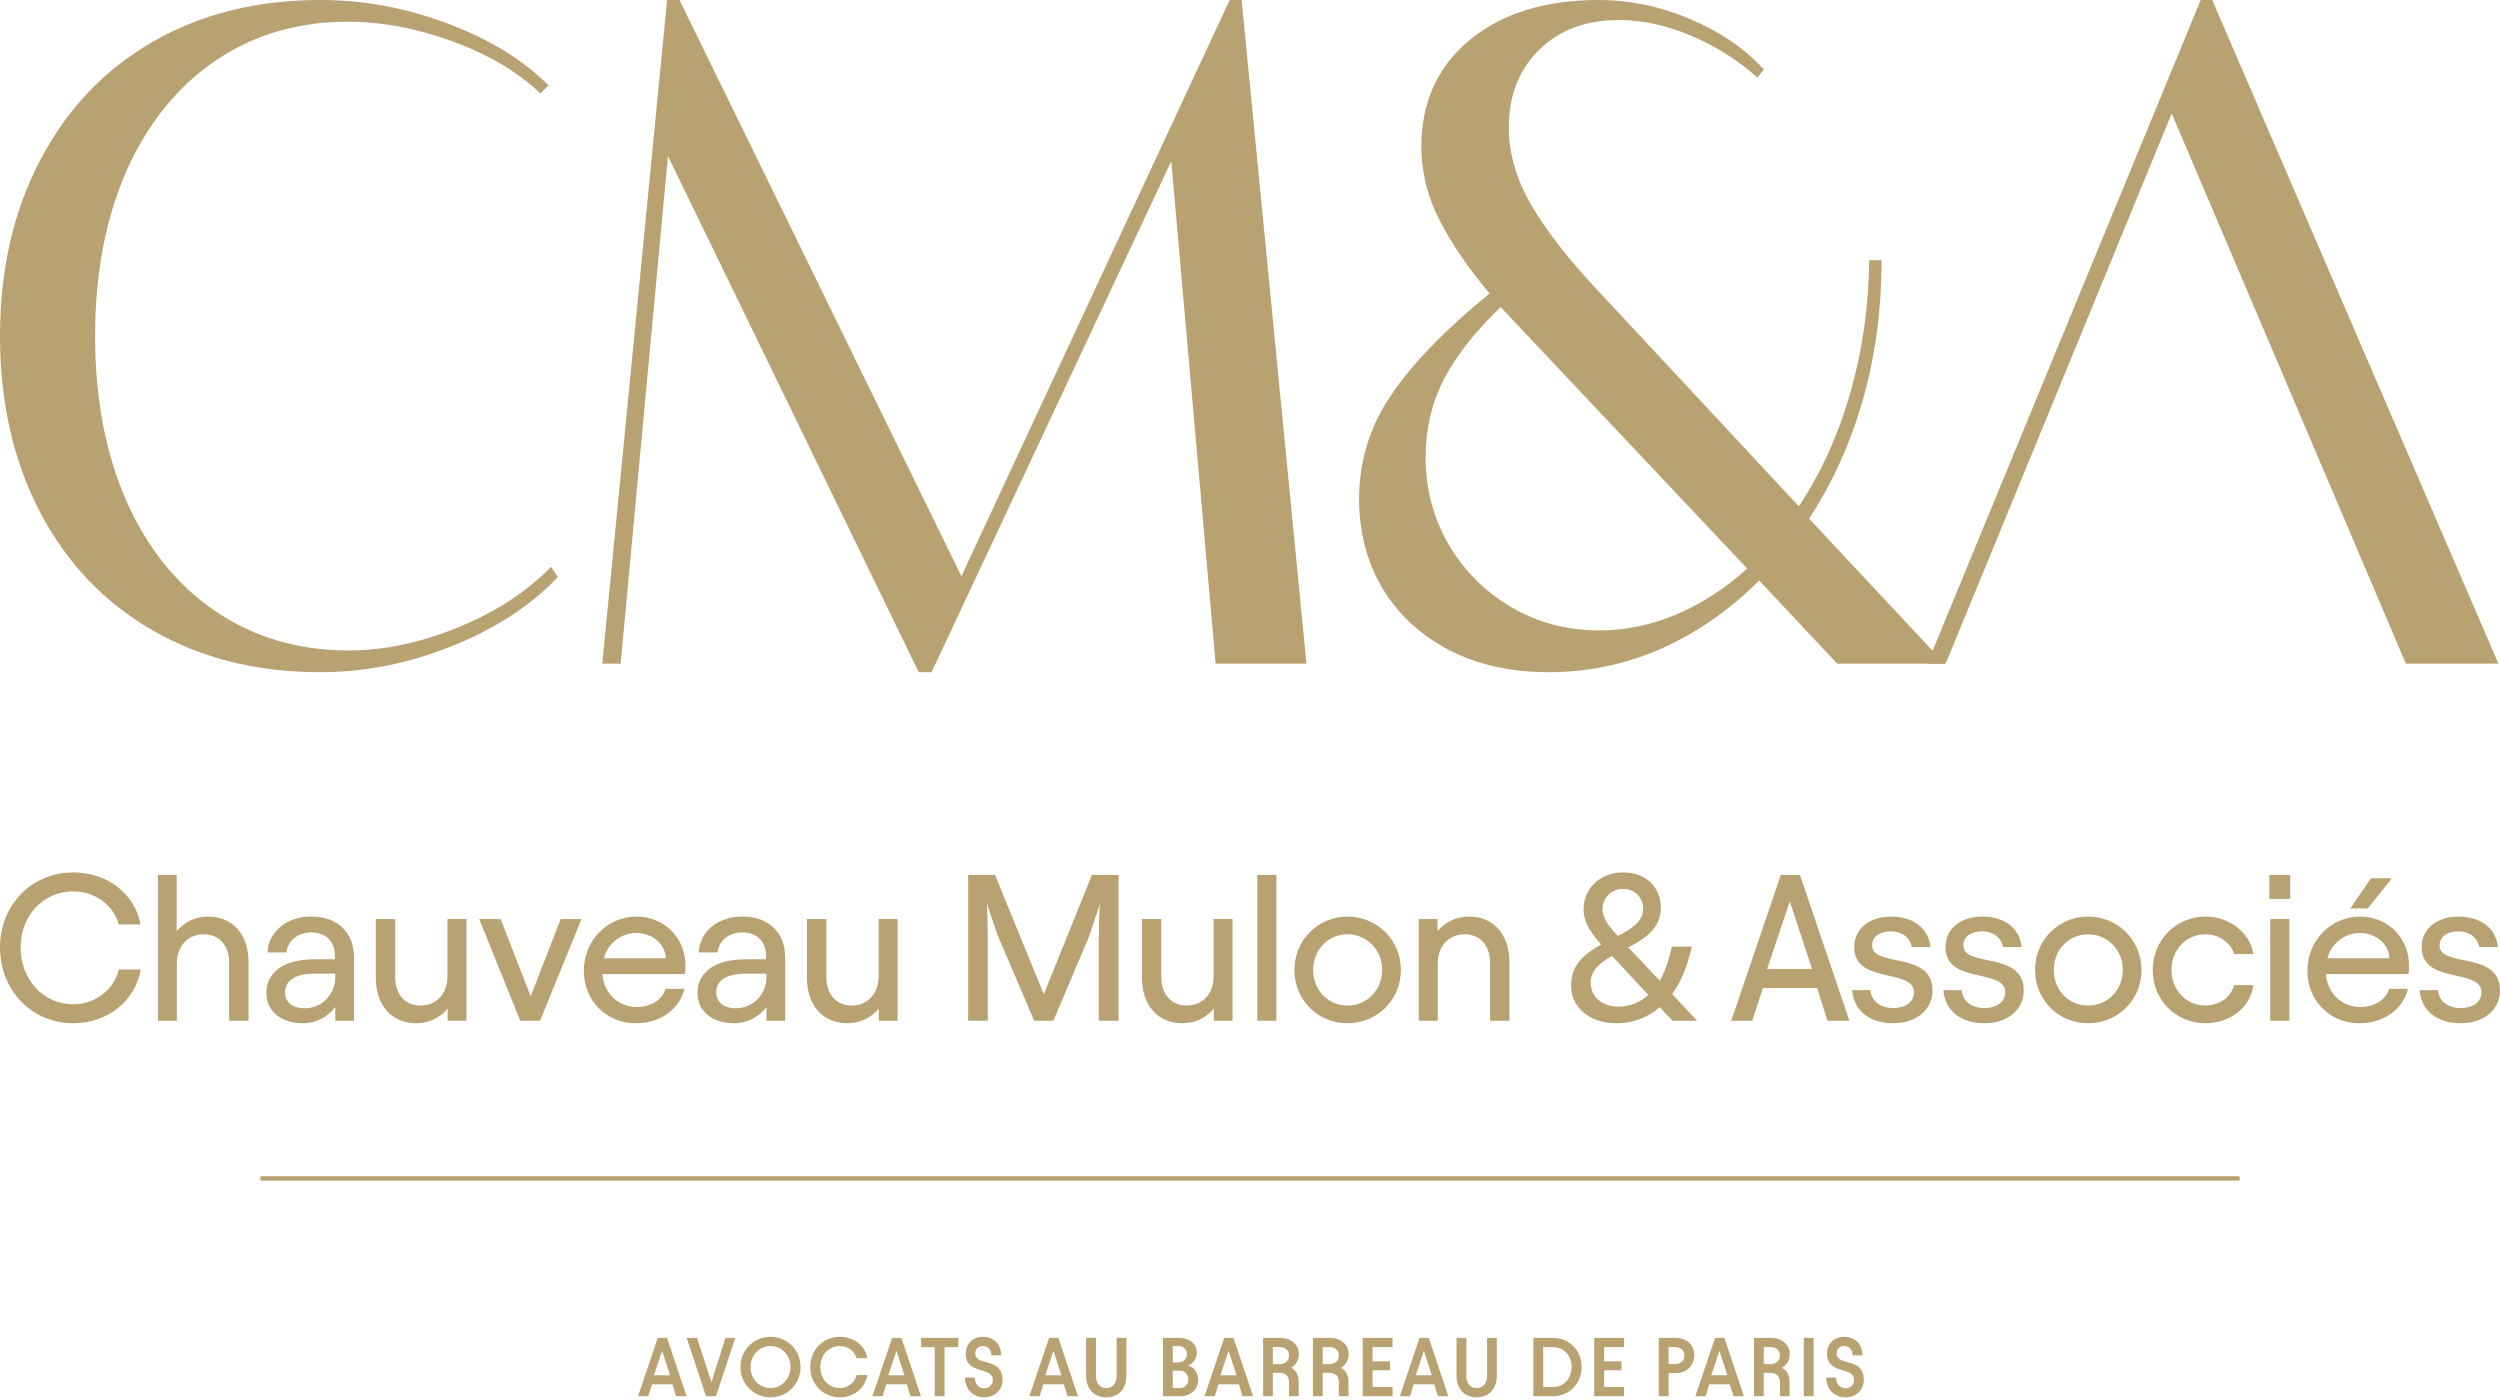 <svg width="284" height="159" viewBox="0 0 284 159" fill="none" xmlns="http://www.w3.org/2000/svg">
<path d="M63.376 65.557C60.275 68.819 56.254 71.436 51.312 73.406C46.402 75.376 41.427 76.362 36.388 76.362C29.185 76.362 22.837 74.779 17.346 71.613C11.855 68.448 7.591 63.974 4.555 58.192C1.518 52.377 0 45.707 0 38.181C0 30.654 1.518 24 4.555 18.218C7.591 12.404 11.855 7.914 17.346 4.748C22.837 1.583 29.185 0 36.388 0C41.298 0 46.111 0.888 50.827 2.665C55.575 4.442 59.403 6.783 62.31 9.691L61.39 10.611C58.806 8.156 55.478 6.186 51.408 4.7C47.371 3.214 43.398 2.471 39.489 2.471C33.804 2.471 28.781 3.957 24.42 6.929C20.092 9.901 16.732 14.084 14.342 19.478C11.984 24.872 10.805 31.107 10.805 38.181C10.805 45.255 11.984 51.489 14.342 56.884C16.732 62.278 20.108 66.461 24.469 69.433C28.862 72.405 33.901 73.891 39.586 73.891C43.624 73.891 47.775 73.019 52.038 71.274C56.302 69.53 59.823 67.236 62.601 64.394L63.376 65.557Z" fill="#B8A271"/>
<path d="M138.095 75.393L133.055 18.315L105.825 76.362H104.371L75.881 17.734L70.503 75.393H68.419L75.784 0H77.189L109.217 65.46L139.693 0H141.05L148.415 75.393H138.095Z" fill="#B8A271"/>
<path d="M208.709 75.393L199.842 65.944C196.482 69.304 192.768 71.888 188.698 73.697C184.628 75.473 180.38 76.362 175.954 76.362C171.594 76.362 167.782 75.506 164.52 73.794C161.289 72.082 158.786 69.74 157.009 66.768C155.265 63.796 154.393 60.421 154.393 56.641C154.393 52.41 155.588 48.517 157.978 44.964C160.369 41.379 164.116 37.502 169.219 33.336C166.765 30.428 164.859 27.634 163.502 24.953C162.145 22.272 161.467 19.51 161.467 16.668C161.467 11.629 163.292 7.591 166.942 4.555C170.625 1.518 175.518 0 181.623 0C185.144 0 188.617 0.727 192.041 2.18C195.465 3.634 198.243 5.54 200.375 7.898L199.648 8.818C197.451 6.848 194.948 5.265 192.138 4.07C189.36 2.875 186.614 2.277 183.901 2.277C180.121 2.277 177.085 3.424 174.792 5.717C172.53 7.979 171.4 10.902 171.4 14.487C171.4 17.459 172.272 20.431 174.016 23.403C175.761 26.375 178.393 29.718 181.914 33.432L204.348 57.514C206.867 53.734 208.805 49.47 210.162 44.722C211.551 39.974 212.278 34.918 212.343 29.556H213.748C213.748 35.177 213.037 40.474 211.616 45.449C210.194 50.391 208.159 54.881 205.511 58.919L220.919 75.393H208.709ZM181.72 71.613C184.692 71.613 187.615 71 190.49 69.772C193.365 68.545 196.03 66.817 198.485 64.588L171.981 36.485L170.479 34.886C167.572 37.664 165.424 40.394 164.035 43.075C162.646 45.756 161.952 48.727 161.952 51.99C161.952 55.511 162.808 58.773 164.52 61.777C166.264 64.781 168.638 67.172 171.642 68.948C174.646 70.725 178.006 71.613 181.72 71.613Z" fill="#B8A271"/>
<path d="M264.488 54.655H229.553L221.025 75.393H218.942L250 0H251.308L283.82 75.393H273.306L264.488 54.655ZM264.488 54.655L246.705 12.889L229.553 54.655H264.488Z" fill="#B8A271"/>
<path fill-rule="evenodd" clip-rule="evenodd" d="M15.999 110.135C15.336 113.779 12.165 116.241 8.331 116.241C3.597 116.241 0 112.501 0 107.626C0 102.798 3.597 99.106 8.331 99.106C12.189 99.106 15.36 101.543 15.952 105.022H13.491C12.875 102.798 10.769 101.259 8.331 101.259C4.947 101.259 2.343 103.981 2.343 107.626C2.343 111.318 4.947 114.087 8.331 114.087C10.792 114.087 12.946 112.454 13.491 110.135H15.999ZM20.093 115.957H17.939V99.389H20.07V105.78C20.922 104.762 22.176 104.123 23.643 104.123C26.365 104.123 28.235 106.087 28.235 109.306V115.957H26.034V109.353C26.034 107.507 24.992 106.135 23.146 106.135C21.395 106.135 20.093 107.413 20.093 109.472V115.957ZM34.445 116.241C35.913 116.241 37.309 115.483 38.09 114.395V115.957H40.22V108.785C40.22 105.945 38.374 104.123 35.345 104.123C32.576 104.123 30.493 105.827 30.398 108.194H32.552C32.647 106.868 33.877 105.922 35.321 105.922C37.025 105.922 38.043 106.939 38.043 108.596V108.975H35.7C32.173 108.975 30.256 110.513 30.256 112.785C30.256 114.868 31.913 116.241 34.445 116.241ZM32.386 112.738C32.386 111.342 33.593 110.608 35.747 110.608H38.09V110.963C38.09 112.951 36.599 114.537 34.611 114.537C33.191 114.537 32.386 113.803 32.386 112.738ZM50.832 104.407H52.986V115.957H50.856V114.584C50.004 115.602 48.749 116.241 47.282 116.241C44.56 116.241 42.69 114.276 42.69 111.058V104.407H44.891V111.01C44.891 112.856 45.933 114.229 47.779 114.229C49.53 114.229 50.832 112.951 50.832 110.892V104.407ZM59.102 115.957H61.35L66.06 104.407H63.693L60.285 113.188L56.877 104.407H54.439L59.102 115.957ZM77.753 112.336C77.209 114.608 75.055 116.241 72.239 116.241C68.76 116.241 66.322 113.566 66.322 110.277C66.322 106.75 69.091 104.123 72.286 104.123C75.481 104.123 77.871 106.561 77.871 109.685C77.871 109.922 77.871 110.253 77.8 110.655H68.428C68.618 112.904 70.274 114.395 72.357 114.395C73.919 114.395 75.268 113.566 75.599 112.336H77.753ZM72.286 105.993C70.582 105.993 69.091 107.105 68.594 108.856H75.647C75.552 107.247 74.156 105.993 72.286 105.993ZM83.423 116.241C84.891 116.241 86.287 115.483 87.068 114.395V115.957H89.198V108.785C89.198 105.945 87.352 104.123 84.323 104.123C81.553 104.123 79.471 105.827 79.376 108.194H81.53C81.624 106.868 82.855 105.922 84.299 105.922C86.003 105.922 87.021 106.939 87.021 108.596V108.975H84.677C81.151 108.975 79.234 110.513 79.234 112.785C79.234 114.868 80.891 116.241 83.423 116.241ZM81.364 112.738C81.364 111.342 82.571 110.608 84.725 110.608H87.068V110.963C87.068 112.951 85.577 114.537 83.589 114.537C82.169 114.537 81.364 113.803 81.364 112.738ZM99.81 104.407H101.964V115.957H99.833V114.584C98.981 115.602 97.727 116.241 96.26 116.241C93.538 116.241 91.668 114.276 91.668 111.058V104.407H93.869V111.01C93.869 112.856 94.911 114.229 96.757 114.229C98.508 114.229 99.81 112.951 99.81 110.892V104.407ZM109.983 115.957H112.208V106.537C112.208 104.383 112.113 102.608 112.113 102.608C112.113 102.608 112.634 104.289 113.368 106.324L117.486 115.957H119.663L123.71 106.395C124.42 104.36 124.941 102.656 124.941 102.656C124.941 102.656 124.823 104.431 124.823 106.584V115.957H127.071V99.389H124.042L118.575 112.951L113.036 99.389H109.983V115.957ZM137.866 104.407H140.02V115.957H137.89V114.584C137.038 115.602 135.784 116.241 134.316 116.241C131.594 116.241 129.725 114.276 129.725 111.058V104.407H131.926V111.01C131.926 112.856 132.967 114.229 134.813 114.229C136.565 114.229 137.866 112.951 137.866 110.892V104.407ZM145 99.389H142.823V115.957H145V99.389ZM159.141 110.182C159.141 113.614 156.442 116.241 153.082 116.241C149.721 116.241 147.046 113.614 147.046 110.182C147.046 106.797 149.721 104.123 153.082 104.123C156.442 104.123 159.141 106.797 159.141 110.182ZM153.082 106.135C150.857 106.135 149.176 107.91 149.176 110.182C149.176 112.478 150.857 114.229 153.082 114.229C155.283 114.229 157.01 112.478 157.01 110.182C157.01 107.91 155.283 106.135 153.082 106.135ZM161.175 115.957H163.329V109.472C163.329 107.413 164.63 106.135 166.382 106.135C168.228 106.135 169.269 107.507 169.269 109.353V115.957H171.47V109.306C171.47 106.087 169.601 104.123 166.879 104.123C165.411 104.123 164.157 104.762 163.305 105.78V104.407H161.175V115.957ZM188.555 114.418C187.159 115.625 185.455 116.241 183.656 116.241C180.508 116.241 178.473 114.418 178.473 111.91C178.473 109.543 180.106 108.288 181.905 107.294C180.934 106.229 179.893 104.928 179.893 103.295C179.893 100.881 181.834 99.106 184.39 99.106C186.899 99.106 188.674 100.715 188.674 103.129C188.674 105.448 186.875 106.632 184.982 107.626L188.555 111.413C188.981 110.679 189.336 109.78 189.62 108.762L189.928 107.531H192.2L191.845 108.856C191.395 110.466 190.756 111.839 189.952 112.927L192.792 115.957H189.999L188.555 114.418ZM183.135 108.596C181.763 109.377 180.698 110.229 180.698 111.649C180.698 113.14 181.881 114.347 183.846 114.347C185.147 114.347 186.307 113.898 187.254 113.022L183.135 108.596ZM184.437 100.975C183.064 100.975 182.047 101.969 182.047 103.271C182.047 104.336 182.851 105.306 183.775 106.324C185.36 105.519 186.662 104.691 186.662 103.224C186.662 101.969 185.692 100.975 184.437 100.975ZM196.669 115.957H199.059L200.267 112.241H206.42L207.603 115.957H210.089L204.479 99.389H202.302L196.669 115.957ZM200.74 110.087L203.32 102.395L205.852 110.087H200.74ZM219.536 112.525C219.536 114.702 217.69 116.241 215.063 116.241C212.436 116.241 210.59 114.868 210.4 112.478H212.483C212.601 113.732 213.595 114.513 215.063 114.513C216.53 114.513 217.43 113.779 217.43 112.738C217.43 111.488 216.07 111.182 214.567 110.843C212.711 110.424 210.637 109.956 210.637 107.602C210.637 105.425 212.459 104.123 214.826 104.123C217.24 104.123 219.063 105.354 219.299 107.578H217.169C217.004 106.561 216.104 105.803 214.802 105.803C213.714 105.803 212.672 106.277 212.672 107.389C212.672 108.498 213.94 108.763 215.385 109.065C217.304 109.466 219.536 109.933 219.536 112.525ZM225.429 116.241C228.056 116.241 229.902 114.702 229.902 112.525C229.902 109.933 227.67 109.466 225.752 109.065C224.306 108.763 223.039 108.498 223.039 107.389C223.039 106.277 224.08 105.803 225.169 105.803C226.471 105.803 227.37 106.561 227.536 107.578H229.666C229.429 105.354 227.607 104.123 225.193 104.123C222.826 104.123 221.003 105.425 221.003 107.602C221.003 109.956 223.078 110.424 224.934 110.843C226.436 111.182 227.796 111.488 227.796 112.738C227.796 113.779 226.897 114.513 225.429 114.513C223.962 114.513 222.968 113.732 222.85 112.478H220.767C220.956 114.868 222.802 116.241 225.429 116.241ZM243.275 110.182C243.275 113.614 240.577 116.241 237.216 116.241C233.855 116.241 231.181 113.614 231.181 110.182C231.181 106.797 233.855 104.123 237.216 104.123C240.577 104.123 243.275 106.797 243.275 110.182ZM237.216 106.135C234.991 106.135 233.311 107.91 233.311 110.182C233.311 112.478 234.991 114.229 237.216 114.229C239.417 114.229 241.145 112.478 241.145 110.182C241.145 107.91 239.417 106.135 237.216 106.135ZM250.564 116.241C253.285 116.241 255.652 114.489 255.983 111.91H253.782C253.475 113.282 252.078 114.229 250.54 114.229C248.362 114.229 246.682 112.478 246.682 110.206C246.682 107.886 248.362 106.135 250.54 106.135C252.078 106.135 253.451 107.129 253.782 108.383H255.983C255.605 105.945 253.262 104.123 250.564 104.123C247.226 104.123 244.552 106.75 244.552 110.206C244.552 113.661 247.226 116.241 250.564 116.241ZM257.895 115.957V104.407H260.072V115.957H257.895ZM260.167 102.111H257.8V99.389H260.167V102.111ZM268.035 116.241C270.852 116.241 273.006 114.608 273.55 112.336H271.396C271.065 113.566 269.716 114.395 268.154 114.395C266.071 114.395 264.414 112.904 264.225 110.655H273.597C273.668 110.253 273.668 109.922 273.668 109.685C273.668 106.561 271.278 104.123 268.083 104.123C264.888 104.123 262.119 106.75 262.119 110.277C262.119 113.566 264.556 116.241 268.035 116.241ZM264.391 108.856C264.888 107.105 266.379 105.993 268.083 105.993C269.953 105.993 271.349 107.247 271.444 108.856H264.391ZM266.994 103.2H268.982L271.728 99.768H269.337L266.994 103.2ZM284 112.525C284 114.702 282.154 116.241 279.527 116.241C276.9 116.241 275.054 114.868 274.865 112.478H276.947C277.066 113.732 278.06 114.513 279.527 114.513C280.995 114.513 281.894 113.779 281.894 112.738C281.894 111.488 280.534 111.182 279.031 110.843C277.175 110.424 275.101 109.956 275.101 107.602C275.101 105.425 276.924 104.123 279.29 104.123C281.705 104.123 283.527 105.354 283.764 107.578H281.634C281.468 106.561 280.569 105.803 279.267 105.803C278.178 105.803 277.137 106.277 277.137 107.389C277.137 108.498 278.404 108.763 279.85 109.065C281.768 109.466 284 109.933 284 112.525ZM90.941 155.299C90.941 157.221 89.445 158.735 87.533 158.735C85.62 158.735 84.115 157.221 84.115 155.299C84.115 153.368 85.62 151.862 87.533 151.862C89.445 151.862 90.941 153.368 90.941 155.299ZM87.533 152.913C86.255 152.913 85.261 153.964 85.261 155.299C85.261 156.634 86.255 157.685 87.533 157.685C88.801 157.685 89.805 156.634 89.805 155.299C89.805 153.964 88.801 152.913 87.533 152.913ZM72.479 158.612H73.643L74.06 157.259H76.389L76.805 158.612H77.998L75.773 151.985H74.723L72.479 158.612ZM74.287 156.227L75.215 153.453L76.114 156.227H74.287ZM81.33 158.612L83.527 151.985H82.409L80.819 157.012L79.181 151.985H78.007L80.204 158.612H81.33ZM95.417 158.735C96.979 158.735 98.276 157.713 98.532 156.208H97.32C97.112 157.069 96.317 157.685 95.417 157.685C94.149 157.685 93.193 156.672 93.193 155.289C93.193 153.907 94.149 152.913 95.417 152.913C96.307 152.913 97.093 153.491 97.311 154.295H98.522C98.305 152.875 97.008 151.862 95.417 151.862C93.505 151.862 92.047 153.33 92.047 155.289C92.047 157.24 93.505 158.735 95.417 158.735ZM100.268 158.612H99.103L101.347 151.985H102.398L104.623 158.612H103.43L103.013 157.259H100.684L100.268 158.612ZM101.839 153.453L100.912 156.227H102.739L101.839 153.453ZM104.634 153.036H106.186V158.612H107.303V153.036H108.856V151.985H104.634V153.036ZM113.882 156.747C113.891 157.931 112.992 158.735 111.799 158.735C110.549 158.735 109.621 157.817 109.621 156.492H110.739C110.739 157.211 111.174 157.703 111.799 157.703C112.376 157.703 112.783 157.306 112.783 156.747C112.783 156.06 112.181 155.879 111.509 155.678C110.662 155.424 109.707 155.137 109.707 153.765C109.707 152.648 110.53 151.862 111.676 151.862C112.935 151.862 113.73 152.752 113.73 153.964H112.622C112.613 153.349 112.225 152.904 111.666 152.904C111.155 152.904 110.786 153.263 110.786 153.727C110.786 154.4 111.364 154.557 112.02 154.736C112.878 154.97 113.871 155.24 113.882 156.747ZM116.936 158.612H118.1L118.517 157.259H120.846L121.262 158.612H122.455L120.23 151.985H119.179L116.936 158.612ZM118.744 156.227L119.672 153.453L120.571 156.227H118.744ZM127.955 156.312C127.955 157.77 127.056 158.735 125.674 158.735C124.292 158.735 123.383 157.77 123.383 156.312V151.985H124.5V156.331C124.5 157.145 124.954 157.685 125.674 157.685C126.384 157.685 126.848 157.145 126.848 156.331V151.985H127.955V156.312ZM132.111 158.612H134.137C135.244 158.612 136.115 157.798 136.115 156.757C136.115 155.914 135.585 155.252 134.97 155.128C135.443 154.986 135.964 154.371 135.964 153.661C135.964 152.695 135.14 151.985 133.985 151.985H132.111V158.612ZM133.228 157.685V155.706H134.052C134.601 155.706 134.989 156.141 134.989 156.7C134.989 157.249 134.61 157.685 134.042 157.685H133.228ZM133.228 154.778V152.913H133.881C134.449 152.913 134.847 153.311 134.847 153.822C134.847 154.362 134.421 154.778 133.843 154.778H133.228ZM137.994 158.612H136.83L139.073 151.985H140.124L142.349 158.612H141.156L140.74 157.259H138.411L137.994 158.612ZM139.566 153.453L138.638 156.227H140.465L139.566 153.453ZM143.491 158.612H144.598V155.952H145.252C146.037 155.952 146.435 156.274 146.435 157.06V158.612H147.533V156.937C147.533 156.236 147.24 155.678 146.681 155.375C147.221 155.053 147.552 154.504 147.552 153.813C147.552 152.8 146.7 151.985 145.432 151.985H143.491V158.612ZM144.598 154.967V153.027H145.365C146.009 153.027 146.435 153.405 146.435 153.973C146.435 154.579 146.009 154.967 145.365 154.967H144.598ZM150.256 158.612H149.148V151.985H151.089C152.358 151.985 153.21 152.8 153.21 153.813C153.21 154.504 152.878 155.053 152.339 155.375C152.897 155.678 153.191 156.236 153.191 156.937V158.612H152.093V157.06C152.093 156.274 151.695 155.952 150.909 155.952H150.256V158.612ZM150.256 153.027V154.967H151.023C151.667 154.967 152.093 154.579 152.093 153.973C152.093 153.405 151.667 153.027 151.023 153.027H150.256ZM154.806 158.612H158.195V157.561H155.923V155.659H157.902V154.646H155.923V153.036H158.195V151.985H154.806V158.612ZM160.181 158.612H159.017L161.26 151.985H162.311L164.536 158.612H163.343L162.926 157.259H160.598L160.181 158.612ZM161.753 153.453L160.825 156.227H162.652L161.753 153.453ZM167.755 158.735C169.137 158.735 170.036 157.77 170.036 156.312V151.985H168.929V156.331C168.929 157.145 168.465 157.685 167.755 157.685C167.035 157.685 166.581 157.145 166.581 156.331V151.985H165.464V156.312C165.464 157.77 166.372 158.735 167.755 158.735ZM174.192 151.985H176.369C178.281 151.985 179.673 153.387 179.673 155.27C179.673 157.192 178.281 158.612 176.369 158.612H174.192V151.985ZM176.445 153.036H175.309V157.561H176.445C177.647 157.561 178.537 156.577 178.537 155.27C178.537 154.002 177.657 153.036 176.445 153.036ZM181.107 158.612H184.496V157.561H182.224V155.659H184.202V154.646H182.224V153.036H184.496V151.985H181.107V158.612ZM189.554 158.612H188.437V151.985H190.35C191.599 151.985 192.47 152.762 192.47 153.926C192.47 155.119 191.609 155.99 190.369 155.99H189.554V158.612ZM189.554 153.027V154.958H190.302C190.946 154.958 191.353 154.551 191.353 153.964C191.353 153.415 190.946 153.027 190.302 153.027H189.554ZM192.592 158.612H193.757L194.173 157.259H196.502L196.919 158.612H198.111L195.887 151.985H194.836L192.592 158.612ZM194.4 156.227L195.328 153.453L196.228 156.227H194.4ZM200.361 158.612H199.253V151.985H201.194C202.463 151.985 203.315 152.8 203.315 153.813C203.315 154.504 202.983 155.053 202.444 155.375C203.002 155.678 203.296 156.236 203.296 156.937V158.612H202.198V157.06C202.198 156.274 201.8 155.952 201.014 155.952H200.361V158.612ZM200.361 153.027V154.967H201.128C201.772 154.967 202.198 154.579 202.198 153.973C202.198 153.405 201.772 153.027 201.128 153.027H200.361ZM204.911 158.612H206.028V151.985H204.911V158.612ZM211.725 156.747C211.734 157.931 210.835 158.735 209.642 158.735C208.392 158.735 207.464 157.817 207.464 156.492H208.581C208.581 157.211 209.017 157.703 209.642 157.703C210.219 157.703 210.626 157.306 210.626 156.747C210.626 156.06 210.024 155.879 209.352 155.678C208.505 155.424 207.55 155.137 207.55 153.765C207.55 152.648 208.373 151.862 209.519 151.862C210.778 151.862 211.573 152.752 211.573 153.964H210.465C210.456 153.349 210.068 152.904 209.509 152.904C208.998 152.904 208.629 153.263 208.629 153.727C208.629 154.4 209.207 154.557 209.863 154.736C210.721 154.97 211.714 155.24 211.725 156.747Z" fill="#B8A271"/>
<line x1="29.582" y1="133.865" x2="254.416" y2="133.865" stroke="#B8A271" stroke-width="0.493"/>
</svg>

